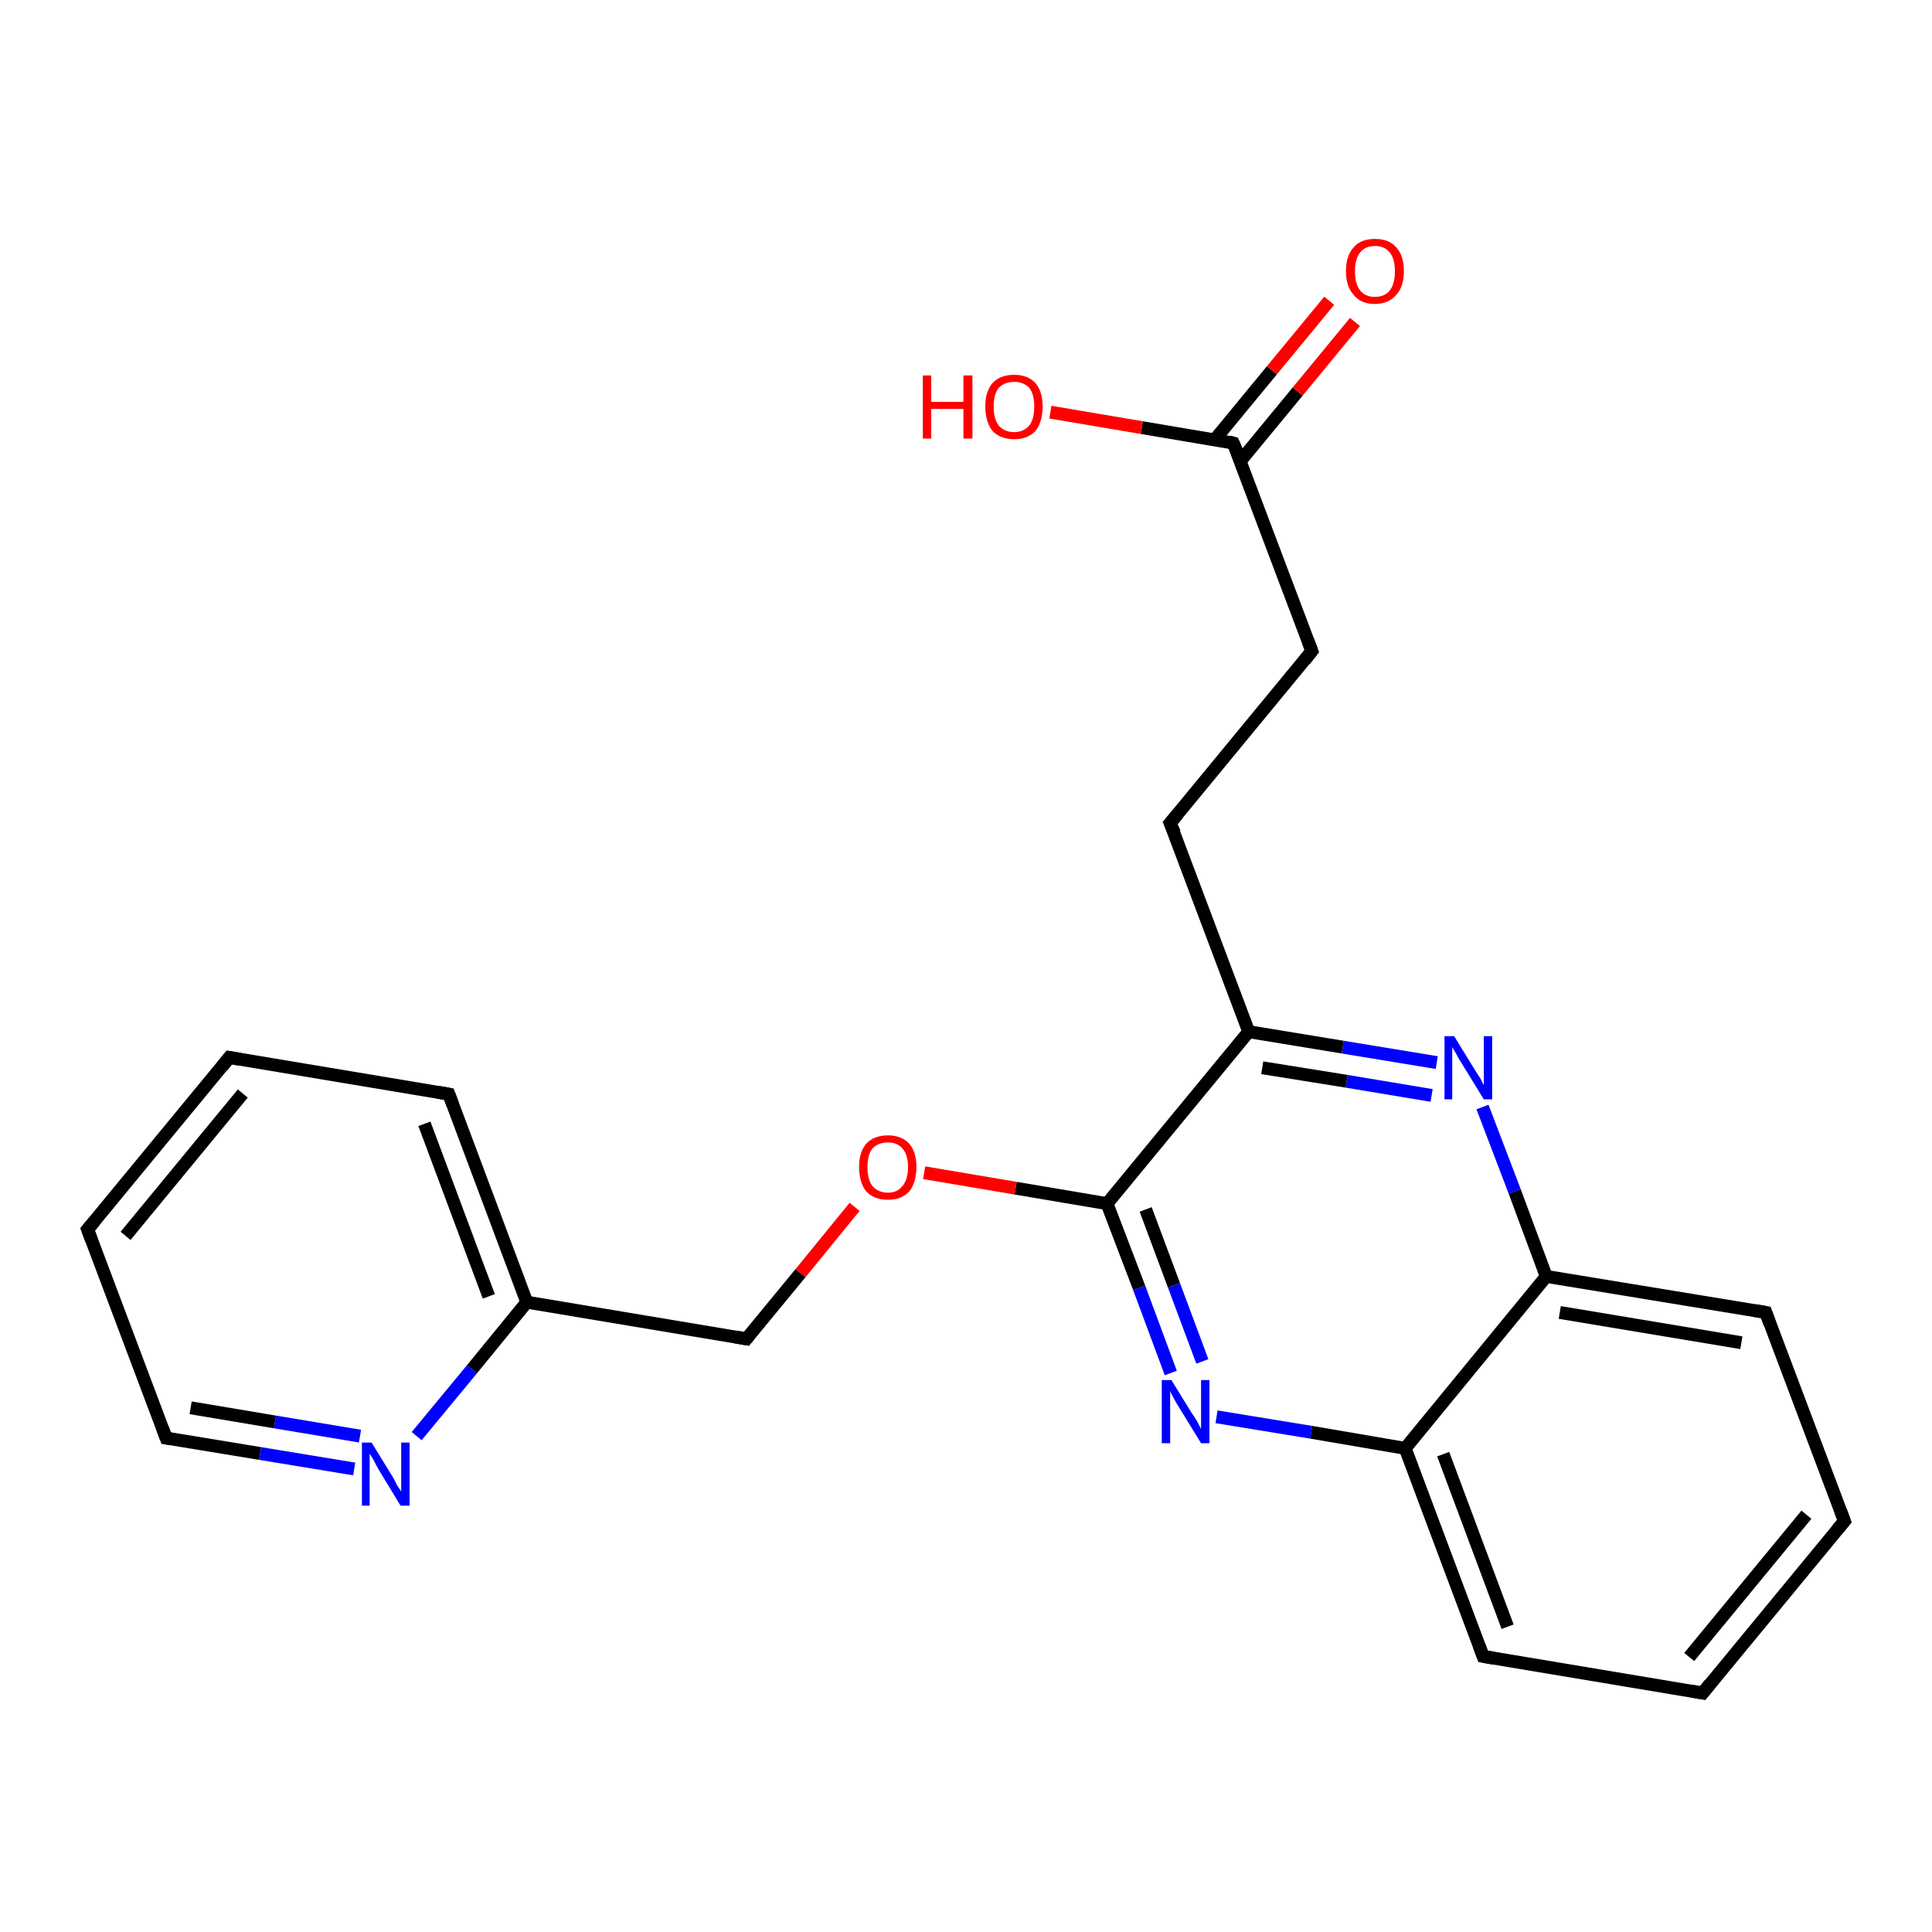 <?xml version='1.0' encoding='iso-8859-1'?>
<svg version='1.1' baseProfile='full'
              xmlns='http://www.w3.org/2000/svg'
                      xmlns:rdkit='http://www.rdkit.org/xml'
                      xmlns:xlink='http://www.w3.org/1999/xlink'
                  xml:space='preserve'
width='300px' height='300px' viewBox='0 0 300 300'>
<!-- END OF HEADER -->
<rect style='opacity:1.0;fill:#FFFFFF;stroke:none' width='300.0' height='300.0' x='0.0' y='0.0'> </rect>
<path class='bond-0 atom-0 atom-1' d='M 218.2,224.9 L 230.3,257.2' style='fill:none;fill-rule:evenodd;stroke:#000000;stroke-width:2.0px;stroke-linecap:butt;stroke-linejoin:miter;stroke-opacity:1' />
<path class='bond-0 atom-0 atom-1' d='M 224.1,225.8 L 234.1,252.6' style='fill:none;fill-rule:evenodd;stroke:#000000;stroke-width:2.0px;stroke-linecap:butt;stroke-linejoin:miter;stroke-opacity:1' />
<path class='bond-1 atom-1 atom-2' d='M 230.3,257.2 L 264.4,262.9' style='fill:none;fill-rule:evenodd;stroke:#000000;stroke-width:2.0px;stroke-linecap:butt;stroke-linejoin:miter;stroke-opacity:1' />
<path class='bond-2 atom-2 atom-3' d='M 264.4,262.9 L 286.4,236.2' style='fill:none;fill-rule:evenodd;stroke:#000000;stroke-width:2.0px;stroke-linecap:butt;stroke-linejoin:miter;stroke-opacity:1' />
<path class='bond-2 atom-2 atom-3' d='M 262.3,257.3 L 280.5,235.2' style='fill:none;fill-rule:evenodd;stroke:#000000;stroke-width:2.0px;stroke-linecap:butt;stroke-linejoin:miter;stroke-opacity:1' />
<path class='bond-3 atom-3 atom-4' d='M 286.4,236.2 L 274.2,203.8' style='fill:none;fill-rule:evenodd;stroke:#000000;stroke-width:2.0px;stroke-linecap:butt;stroke-linejoin:miter;stroke-opacity:1' />
<path class='bond-4 atom-4 atom-5' d='M 274.2,203.8 L 240.1,198.2' style='fill:none;fill-rule:evenodd;stroke:#000000;stroke-width:2.0px;stroke-linecap:butt;stroke-linejoin:miter;stroke-opacity:1' />
<path class='bond-4 atom-4 atom-5' d='M 270.4,208.5 L 242.2,203.8' style='fill:none;fill-rule:evenodd;stroke:#000000;stroke-width:2.0px;stroke-linecap:butt;stroke-linejoin:miter;stroke-opacity:1' />
<path class='bond-5 atom-5 atom-6' d='M 240.1,198.2 L 235.2,185.0' style='fill:none;fill-rule:evenodd;stroke:#000000;stroke-width:2.0px;stroke-linecap:butt;stroke-linejoin:miter;stroke-opacity:1' />
<path class='bond-5 atom-5 atom-6' d='M 235.2,185.0 L 230.2,171.9' style='fill:none;fill-rule:evenodd;stroke:#0000FF;stroke-width:2.0px;stroke-linecap:butt;stroke-linejoin:miter;stroke-opacity:1' />
<path class='bond-6 atom-6 atom-7' d='M 223.1,165.0 L 208.5,162.6' style='fill:none;fill-rule:evenodd;stroke:#0000FF;stroke-width:2.0px;stroke-linecap:butt;stroke-linejoin:miter;stroke-opacity:1' />
<path class='bond-6 atom-6 atom-7' d='M 208.5,162.6 L 193.9,160.2' style='fill:none;fill-rule:evenodd;stroke:#000000;stroke-width:2.0px;stroke-linecap:butt;stroke-linejoin:miter;stroke-opacity:1' />
<path class='bond-6 atom-6 atom-7' d='M 222.3,170.1 L 209.1,167.9' style='fill:none;fill-rule:evenodd;stroke:#0000FF;stroke-width:2.0px;stroke-linecap:butt;stroke-linejoin:miter;stroke-opacity:1' />
<path class='bond-6 atom-6 atom-7' d='M 209.1,167.9 L 196.0,165.8' style='fill:none;fill-rule:evenodd;stroke:#000000;stroke-width:2.0px;stroke-linecap:butt;stroke-linejoin:miter;stroke-opacity:1' />
<path class='bond-7 atom-7 atom-8' d='M 193.9,160.2 L 181.7,127.8' style='fill:none;fill-rule:evenodd;stroke:#000000;stroke-width:2.0px;stroke-linecap:butt;stroke-linejoin:miter;stroke-opacity:1' />
<path class='bond-8 atom-8 atom-9' d='M 181.7,127.8 L 203.7,101.1' style='fill:none;fill-rule:evenodd;stroke:#000000;stroke-width:2.0px;stroke-linecap:butt;stroke-linejoin:miter;stroke-opacity:1' />
<path class='bond-9 atom-9 atom-10' d='M 203.7,101.1 L 191.5,68.8' style='fill:none;fill-rule:evenodd;stroke:#000000;stroke-width:2.0px;stroke-linecap:butt;stroke-linejoin:miter;stroke-opacity:1' />
<path class='bond-10 atom-10 atom-11' d='M 192.6,71.6 L 201.5,60.8' style='fill:none;fill-rule:evenodd;stroke:#000000;stroke-width:2.0px;stroke-linecap:butt;stroke-linejoin:miter;stroke-opacity:1' />
<path class='bond-10 atom-10 atom-11' d='M 201.5,60.8 L 210.4,50.0' style='fill:none;fill-rule:evenodd;stroke:#FF0000;stroke-width:2.0px;stroke-linecap:butt;stroke-linejoin:miter;stroke-opacity:1' />
<path class='bond-10 atom-10 atom-11' d='M 188.6,68.3 L 197.5,57.5' style='fill:none;fill-rule:evenodd;stroke:#000000;stroke-width:2.0px;stroke-linecap:butt;stroke-linejoin:miter;stroke-opacity:1' />
<path class='bond-10 atom-10 atom-11' d='M 197.5,57.5 L 206.4,46.7' style='fill:none;fill-rule:evenodd;stroke:#FF0000;stroke-width:2.0px;stroke-linecap:butt;stroke-linejoin:miter;stroke-opacity:1' />
<path class='bond-11 atom-10 atom-12' d='M 191.5,68.8 L 177.3,66.4' style='fill:none;fill-rule:evenodd;stroke:#000000;stroke-width:2.0px;stroke-linecap:butt;stroke-linejoin:miter;stroke-opacity:1' />
<path class='bond-11 atom-10 atom-12' d='M 177.3,66.4 L 163.1,64.0' style='fill:none;fill-rule:evenodd;stroke:#FF0000;stroke-width:2.0px;stroke-linecap:butt;stroke-linejoin:miter;stroke-opacity:1' />
<path class='bond-12 atom-7 atom-13' d='M 193.9,160.2 L 171.9,186.9' style='fill:none;fill-rule:evenodd;stroke:#000000;stroke-width:2.0px;stroke-linecap:butt;stroke-linejoin:miter;stroke-opacity:1' />
<path class='bond-13 atom-13 atom-14' d='M 171.9,186.9 L 176.9,200.0' style='fill:none;fill-rule:evenodd;stroke:#000000;stroke-width:2.0px;stroke-linecap:butt;stroke-linejoin:miter;stroke-opacity:1' />
<path class='bond-13 atom-13 atom-14' d='M 176.9,200.0 L 181.8,213.2' style='fill:none;fill-rule:evenodd;stroke:#0000FF;stroke-width:2.0px;stroke-linecap:butt;stroke-linejoin:miter;stroke-opacity:1' />
<path class='bond-13 atom-13 atom-14' d='M 177.9,187.8 L 182.3,199.6' style='fill:none;fill-rule:evenodd;stroke:#000000;stroke-width:2.0px;stroke-linecap:butt;stroke-linejoin:miter;stroke-opacity:1' />
<path class='bond-13 atom-13 atom-14' d='M 182.3,199.6 L 186.7,211.4' style='fill:none;fill-rule:evenodd;stroke:#0000FF;stroke-width:2.0px;stroke-linecap:butt;stroke-linejoin:miter;stroke-opacity:1' />
<path class='bond-14 atom-13 atom-15' d='M 171.9,186.9 L 157.7,184.5' style='fill:none;fill-rule:evenodd;stroke:#000000;stroke-width:2.0px;stroke-linecap:butt;stroke-linejoin:miter;stroke-opacity:1' />
<path class='bond-14 atom-13 atom-15' d='M 157.7,184.5 L 143.5,182.1' style='fill:none;fill-rule:evenodd;stroke:#FF0000;stroke-width:2.0px;stroke-linecap:butt;stroke-linejoin:miter;stroke-opacity:1' />
<path class='bond-15 atom-15 atom-16' d='M 132.7,187.4 L 124.3,197.7' style='fill:none;fill-rule:evenodd;stroke:#FF0000;stroke-width:2.0px;stroke-linecap:butt;stroke-linejoin:miter;stroke-opacity:1' />
<path class='bond-15 atom-15 atom-16' d='M 124.3,197.7 L 115.9,207.9' style='fill:none;fill-rule:evenodd;stroke:#000000;stroke-width:2.0px;stroke-linecap:butt;stroke-linejoin:miter;stroke-opacity:1' />
<path class='bond-16 atom-16 atom-17' d='M 115.9,207.9 L 81.8,202.2' style='fill:none;fill-rule:evenodd;stroke:#000000;stroke-width:2.0px;stroke-linecap:butt;stroke-linejoin:miter;stroke-opacity:1' />
<path class='bond-17 atom-17 atom-18' d='M 81.8,202.2 L 69.7,169.9' style='fill:none;fill-rule:evenodd;stroke:#000000;stroke-width:2.0px;stroke-linecap:butt;stroke-linejoin:miter;stroke-opacity:1' />
<path class='bond-17 atom-17 atom-18' d='M 75.9,201.3 L 65.9,174.5' style='fill:none;fill-rule:evenodd;stroke:#000000;stroke-width:2.0px;stroke-linecap:butt;stroke-linejoin:miter;stroke-opacity:1' />
<path class='bond-18 atom-18 atom-19' d='M 69.7,169.9 L 35.6,164.2' style='fill:none;fill-rule:evenodd;stroke:#000000;stroke-width:2.0px;stroke-linecap:butt;stroke-linejoin:miter;stroke-opacity:1' />
<path class='bond-19 atom-19 atom-20' d='M 35.6,164.2 L 13.6,190.9' style='fill:none;fill-rule:evenodd;stroke:#000000;stroke-width:2.0px;stroke-linecap:butt;stroke-linejoin:miter;stroke-opacity:1' />
<path class='bond-19 atom-19 atom-20' d='M 37.7,169.8 L 19.5,191.9' style='fill:none;fill-rule:evenodd;stroke:#000000;stroke-width:2.0px;stroke-linecap:butt;stroke-linejoin:miter;stroke-opacity:1' />
<path class='bond-20 atom-20 atom-21' d='M 13.6,190.9 L 25.8,223.3' style='fill:none;fill-rule:evenodd;stroke:#000000;stroke-width:2.0px;stroke-linecap:butt;stroke-linejoin:miter;stroke-opacity:1' />
<path class='bond-21 atom-21 atom-22' d='M 25.8,223.3 L 40.4,225.7' style='fill:none;fill-rule:evenodd;stroke:#000000;stroke-width:2.0px;stroke-linecap:butt;stroke-linejoin:miter;stroke-opacity:1' />
<path class='bond-21 atom-21 atom-22' d='M 40.4,225.7 L 55.0,228.1' style='fill:none;fill-rule:evenodd;stroke:#0000FF;stroke-width:2.0px;stroke-linecap:butt;stroke-linejoin:miter;stroke-opacity:1' />
<path class='bond-21 atom-21 atom-22' d='M 29.6,218.6 L 42.7,220.8' style='fill:none;fill-rule:evenodd;stroke:#000000;stroke-width:2.0px;stroke-linecap:butt;stroke-linejoin:miter;stroke-opacity:1' />
<path class='bond-21 atom-21 atom-22' d='M 42.7,220.8 L 55.9,223.0' style='fill:none;fill-rule:evenodd;stroke:#0000FF;stroke-width:2.0px;stroke-linecap:butt;stroke-linejoin:miter;stroke-opacity:1' />
<path class='bond-22 atom-5 atom-0' d='M 240.1,198.2 L 218.2,224.9' style='fill:none;fill-rule:evenodd;stroke:#000000;stroke-width:2.0px;stroke-linecap:butt;stroke-linejoin:miter;stroke-opacity:1' />
<path class='bond-23 atom-14 atom-0' d='M 188.9,220.0 L 203.6,222.4' style='fill:none;fill-rule:evenodd;stroke:#0000FF;stroke-width:2.0px;stroke-linecap:butt;stroke-linejoin:miter;stroke-opacity:1' />
<path class='bond-23 atom-14 atom-0' d='M 203.6,222.4 L 218.2,224.9' style='fill:none;fill-rule:evenodd;stroke:#000000;stroke-width:2.0px;stroke-linecap:butt;stroke-linejoin:miter;stroke-opacity:1' />
<path class='bond-24 atom-22 atom-17' d='M 64.7,223.0 L 73.3,212.6' style='fill:none;fill-rule:evenodd;stroke:#0000FF;stroke-width:2.0px;stroke-linecap:butt;stroke-linejoin:miter;stroke-opacity:1' />
<path class='bond-24 atom-22 atom-17' d='M 73.3,212.6 L 81.8,202.2' style='fill:none;fill-rule:evenodd;stroke:#000000;stroke-width:2.0px;stroke-linecap:butt;stroke-linejoin:miter;stroke-opacity:1' />
<path d='M 229.7,255.6 L 230.3,257.2 L 232.0,257.5' style='fill:none;stroke:#000000;stroke-width:2.0px;stroke-linecap:butt;stroke-linejoin:miter;stroke-opacity:1;' />
<path d='M 262.7,262.6 L 264.4,262.9 L 265.5,261.5' style='fill:none;stroke:#000000;stroke-width:2.0px;stroke-linecap:butt;stroke-linejoin:miter;stroke-opacity:1;' />
<path d='M 285.3,237.5 L 286.4,236.2 L 285.8,234.6' style='fill:none;stroke:#000000;stroke-width:2.0px;stroke-linecap:butt;stroke-linejoin:miter;stroke-opacity:1;' />
<path d='M 274.8,205.5 L 274.2,203.8 L 272.5,203.5' style='fill:none;stroke:#000000;stroke-width:2.0px;stroke-linecap:butt;stroke-linejoin:miter;stroke-opacity:1;' />
<path d='M 182.4,129.4 L 181.7,127.8 L 182.8,126.5' style='fill:none;stroke:#000000;stroke-width:2.0px;stroke-linecap:butt;stroke-linejoin:miter;stroke-opacity:1;' />
<path d='M 202.6,102.5 L 203.7,101.1 L 203.1,99.5' style='fill:none;stroke:#000000;stroke-width:2.0px;stroke-linecap:butt;stroke-linejoin:miter;stroke-opacity:1;' />
<path d='M 192.2,70.4 L 191.5,68.8 L 190.8,68.6' style='fill:none;stroke:#000000;stroke-width:2.0px;stroke-linecap:butt;stroke-linejoin:miter;stroke-opacity:1;' />
<path d='M 116.3,207.4 L 115.9,207.9 L 114.2,207.6' style='fill:none;stroke:#000000;stroke-width:2.0px;stroke-linecap:butt;stroke-linejoin:miter;stroke-opacity:1;' />
<path d='M 70.3,171.5 L 69.7,169.9 L 68.0,169.6' style='fill:none;stroke:#000000;stroke-width:2.0px;stroke-linecap:butt;stroke-linejoin:miter;stroke-opacity:1;' />
<path d='M 37.3,164.5 L 35.6,164.2 L 34.5,165.6' style='fill:none;stroke:#000000;stroke-width:2.0px;stroke-linecap:butt;stroke-linejoin:miter;stroke-opacity:1;' />
<path d='M 14.7,189.6 L 13.6,190.9 L 14.2,192.5' style='fill:none;stroke:#000000;stroke-width:2.0px;stroke-linecap:butt;stroke-linejoin:miter;stroke-opacity:1;' />
<path d='M 25.2,221.7 L 25.8,223.3 L 26.5,223.4' style='fill:none;stroke:#000000;stroke-width:2.0px;stroke-linecap:butt;stroke-linejoin:miter;stroke-opacity:1;' />
<path class='atom-6' d='M 225.8 160.9
L 229.0 166.1
Q 229.3 166.6, 229.9 167.5
Q 230.4 168.5, 230.4 168.5
L 230.4 160.9
L 231.7 160.9
L 231.7 170.7
L 230.4 170.7
L 226.9 165.0
Q 226.5 164.4, 226.1 163.6
Q 225.7 162.9, 225.5 162.6
L 225.5 170.7
L 224.3 170.7
L 224.3 160.9
L 225.8 160.9
' fill='#0000FF'/>
<path class='atom-11' d='M 209.0 42.1
Q 209.0 39.7, 210.2 38.4
Q 211.3 37.1, 213.5 37.1
Q 215.7 37.1, 216.8 38.4
Q 218.0 39.7, 218.0 42.1
Q 218.0 44.5, 216.8 45.8
Q 215.6 47.2, 213.5 47.2
Q 211.3 47.2, 210.2 45.8
Q 209.0 44.5, 209.0 42.1
M 213.5 46.1
Q 215.0 46.1, 215.8 45.1
Q 216.6 44.1, 216.6 42.1
Q 216.6 40.2, 215.8 39.2
Q 215.0 38.2, 213.5 38.2
Q 212.0 38.2, 211.2 39.2
Q 210.4 40.2, 210.4 42.1
Q 210.4 44.1, 211.2 45.1
Q 212.0 46.1, 213.5 46.1
' fill='#FF0000'/>
<path class='atom-12' d='M 143.3 58.3
L 144.6 58.3
L 144.6 62.4
L 149.6 62.4
L 149.6 58.3
L 151.0 58.3
L 151.0 68.1
L 149.6 68.1
L 149.6 63.5
L 144.6 63.5
L 144.6 68.1
L 143.3 68.1
L 143.3 58.3
' fill='#FF0000'/>
<path class='atom-12' d='M 153.0 63.1
Q 153.0 60.8, 154.1 59.5
Q 155.3 58.2, 157.5 58.2
Q 159.6 58.2, 160.8 59.5
Q 161.9 60.8, 161.9 63.1
Q 161.9 65.5, 160.8 66.9
Q 159.6 68.2, 157.5 68.2
Q 155.3 68.2, 154.1 66.9
Q 153.0 65.5, 153.0 63.1
M 157.5 67.1
Q 158.9 67.1, 159.8 66.1
Q 160.6 65.1, 160.6 63.1
Q 160.6 61.2, 159.8 60.2
Q 158.9 59.3, 157.5 59.3
Q 156.0 59.3, 155.1 60.2
Q 154.3 61.2, 154.3 63.1
Q 154.3 65.1, 155.1 66.1
Q 156.0 67.1, 157.5 67.1
' fill='#FF0000'/>
<path class='atom-14' d='M 181.9 214.3
L 185.1 219.5
Q 185.5 220.0, 186.0 220.9
Q 186.5 221.9, 186.5 221.9
L 186.5 214.3
L 187.8 214.3
L 187.8 224.1
L 186.5 224.1
L 183.0 218.4
Q 182.6 217.8, 182.2 217.0
Q 181.8 216.3, 181.7 216.0
L 181.7 224.1
L 180.4 224.1
L 180.4 214.3
L 181.9 214.3
' fill='#0000FF'/>
<path class='atom-15' d='M 133.4 181.2
Q 133.4 178.9, 134.5 177.6
Q 135.7 176.3, 137.9 176.3
Q 140.0 176.3, 141.2 177.6
Q 142.3 178.9, 142.3 181.2
Q 142.3 183.6, 141.2 185.0
Q 140.0 186.3, 137.9 186.3
Q 135.7 186.3, 134.5 185.0
Q 133.4 183.6, 133.4 181.2
M 137.9 185.2
Q 139.3 185.2, 140.1 184.2
Q 141.0 183.2, 141.0 181.2
Q 141.0 179.3, 140.1 178.3
Q 139.3 177.4, 137.9 177.4
Q 136.4 177.4, 135.5 178.3
Q 134.7 179.3, 134.7 181.2
Q 134.7 183.2, 135.5 184.2
Q 136.4 185.2, 137.9 185.2
' fill='#FF0000'/>
<path class='atom-22' d='M 57.7 224.0
L 60.9 229.2
Q 61.2 229.7, 61.7 230.7
Q 62.3 231.6, 62.3 231.6
L 62.3 224.0
L 63.6 224.0
L 63.6 233.8
L 62.2 233.8
L 58.8 228.2
Q 58.4 227.5, 58.0 226.7
Q 57.6 226.0, 57.4 225.7
L 57.4 233.8
L 56.2 233.8
L 56.2 224.0
L 57.7 224.0
' fill='#0000FF'/>
</svg>
